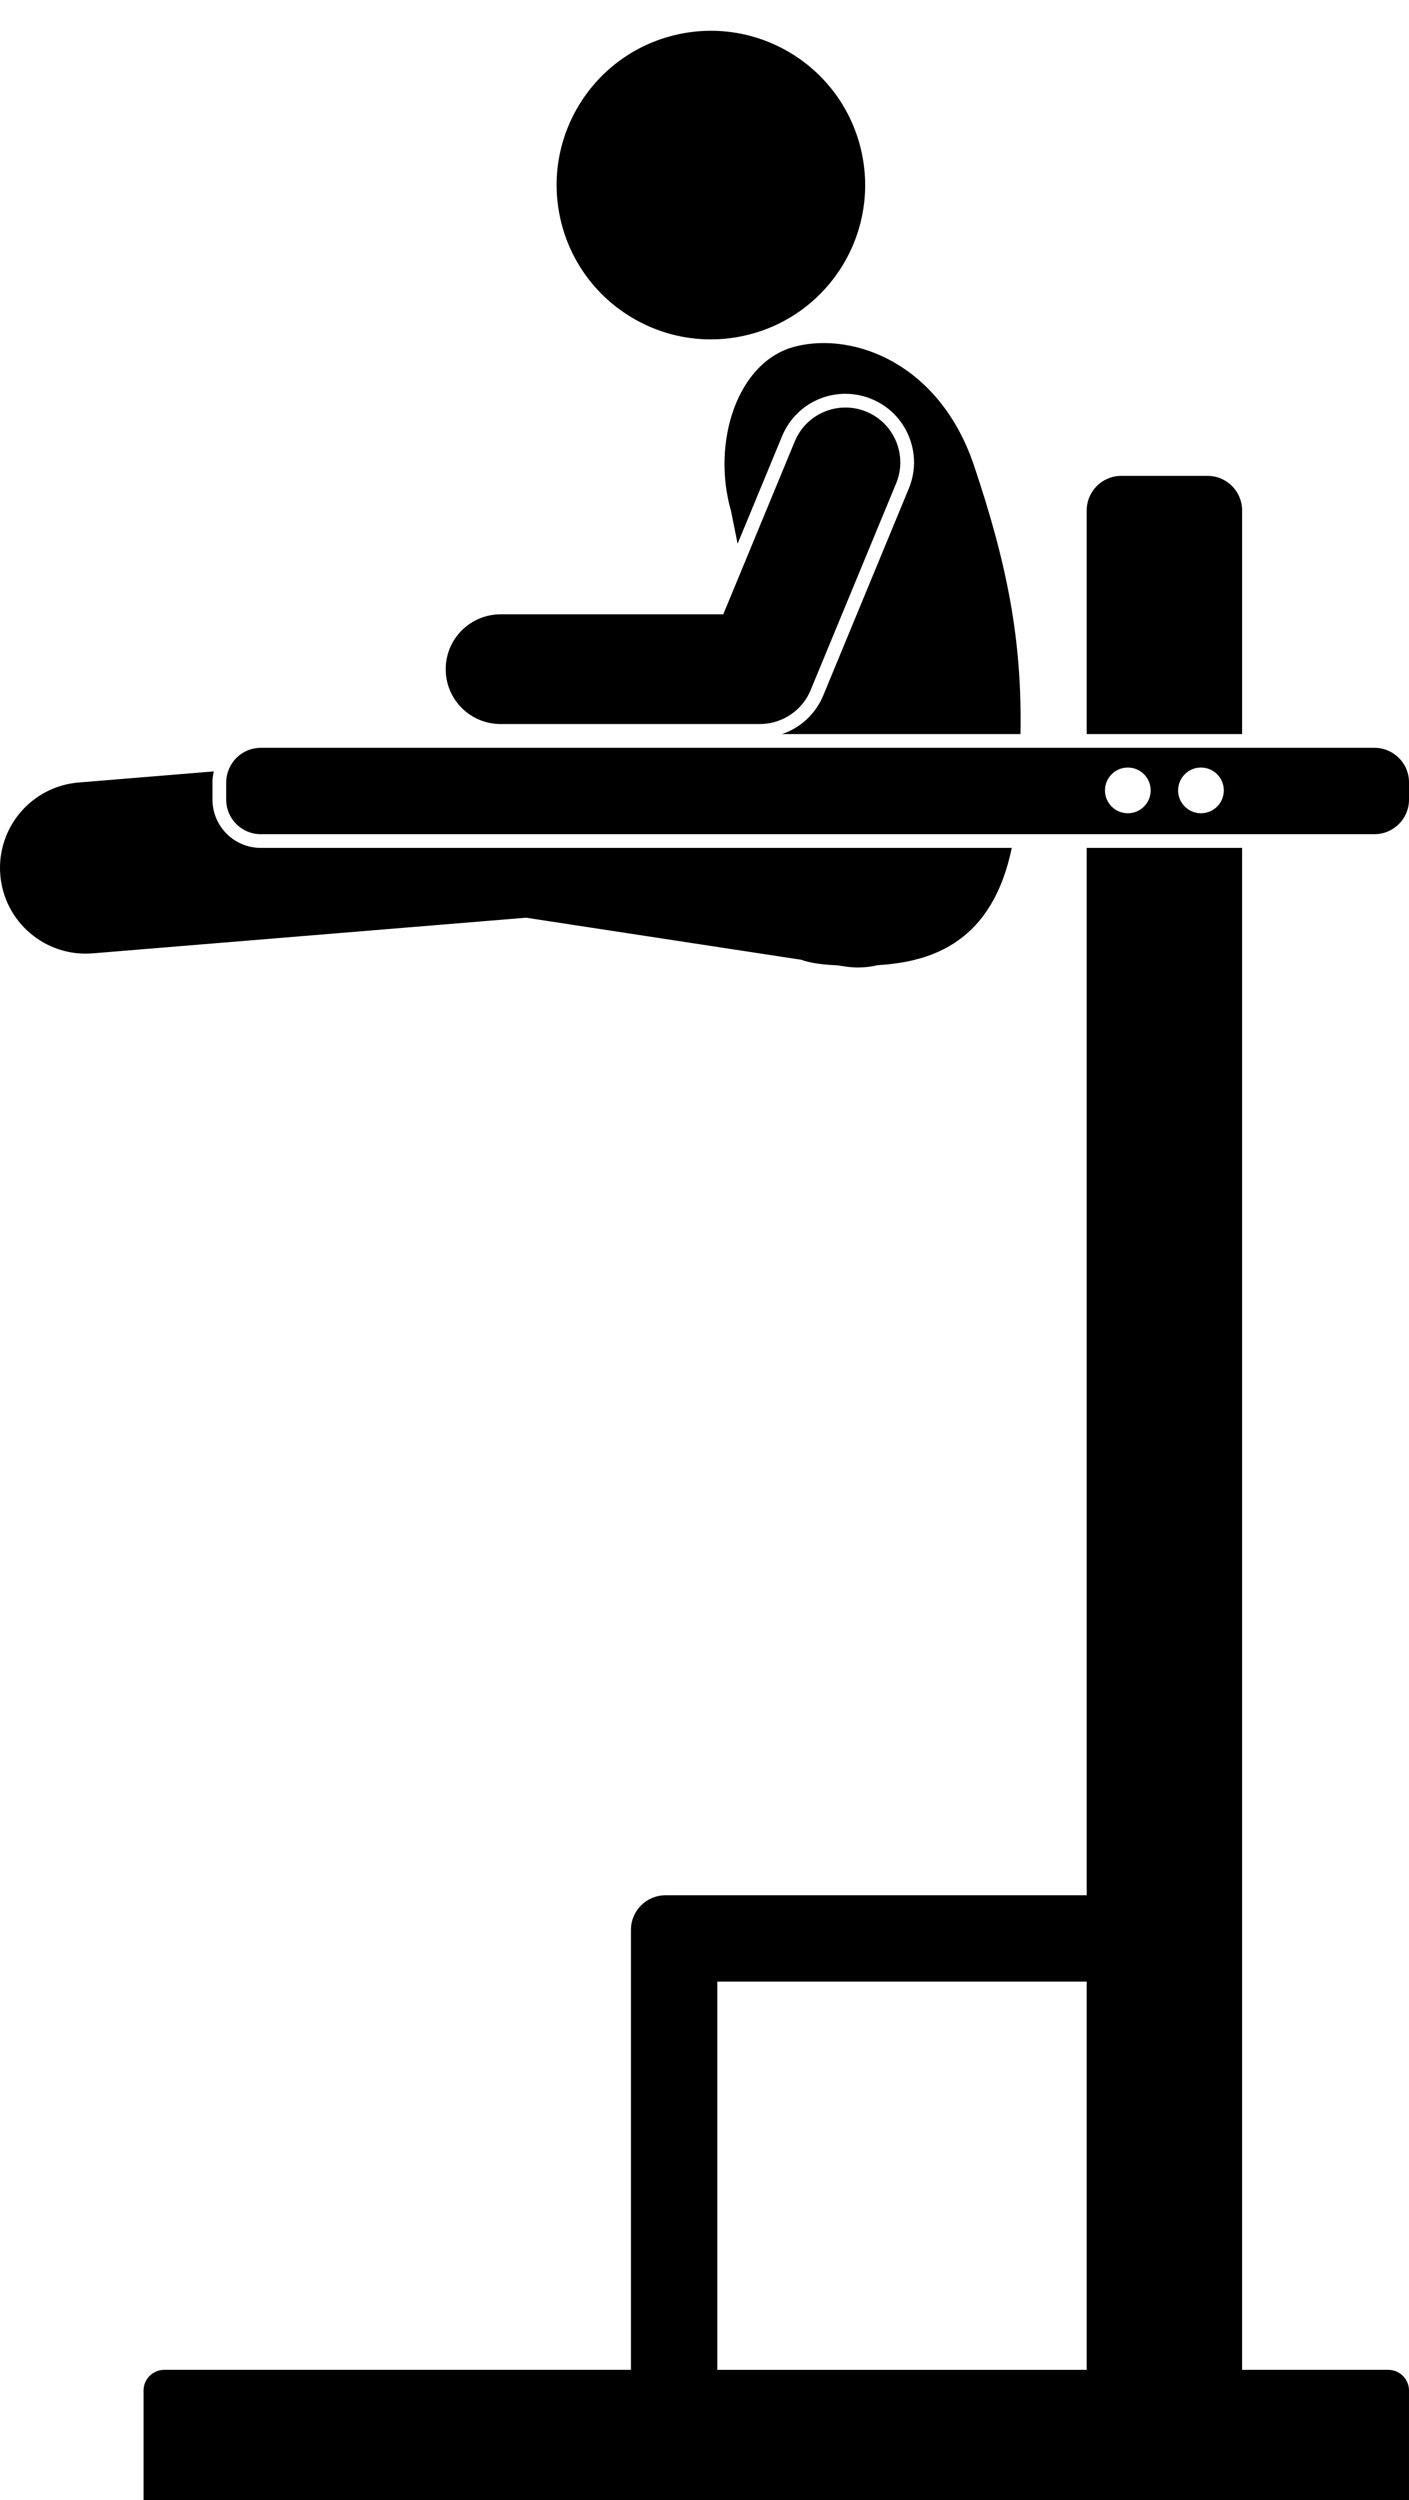<?xml version="1.0" encoding="utf-8"?>
<svg viewBox="-0.001 -4.507 205.509 364.579" xmlns="http://www.w3.org/2000/svg">
  <g>
    <path d="M181.165,69.927c0-2.781-2.256-5.037-5.037-5.037h-12.592c-2.781,0-5.037,2.256-5.037,5.037v32.619h22.666V69.927z"/>
    <path d="M158.499,119.139V271.88H97.063c-2.782,0-5.037,2.255-5.037,5.037v0.777v1.741v61.649h-68.07   c-1.668,0-3.02,1.352-3.02,3.018v15.97h184.571v-15.97c0-1.666-1.352-3.018-3.019-3.018h-21.324V119.139H158.499z M104.619,341.086   v-56.612h53.88v56.612H104.619z"/>
    <ellipse transform="matrix(0.974 -0.227 0.227 0.974 -2.401 24.103)" cx="103.674" cy="22.5" rx="22.495" ry="22.495"/>
    <path d="M123.313,52.921c1.313,0,2.598,0.257,3.819,0.763c2.467,1.017,4.39,2.938,5.415,5.405c1.023,2.471,1.023,5.187,0.004,7.654   l-12.471,30.158c-1.124,2.719-3.342,4.737-6.023,5.645h34.784c0.244-13.576-1.863-24.593-6.853-39.385   c-5.035-14.642-17.41-19.277-25.947-17.149c-8.535,2.128-12.289,14.04-9.42,23.992c0.298,1.523,0.624,3.13,0.961,4.786   l6.489-15.691C115.623,55.345,119.253,52.921,123.313,52.921z"/>
    <path d="M112.146,119.139H38.024c-3.877,0-7.034-3.156-7.034-7.037v-2.519c0-0.551,0.07-1.084,0.19-1.598l-19.704,1.619   c-6.88,0.564-12,6.601-11.434,13.482c0.564,6.88,6.602,11.998,13.481,11.434l63.203-5.198l40.112,6.13   c1.451,0.517,3.219,0.724,5.305,0.811l1.141,0.174c0.639,0.098,1.275,0.145,1.902,0.145c0.967,0,1.911-0.124,2.825-0.338   c8.153-0.483,16.739-3.508,19.56-17.105h-10.931H112.146z"/>
    <path d="M110.84,101.08c0.378,0,0.75-0.032,1.116-0.084c2.778-0.392,5.186-2.219,6.275-4.859l12.473-30.155   c1.687-4.084-0.254-8.764-4.338-10.45c-4.08-1.69-8.76,0.254-10.446,4.334l-7.626,18.437l-2.802,6.774l-32.483,0.004   c-4.42,0-8.002,3.582-8.002,8.001c0,4.416,3.582,7.998,8.002,7.998H110.84z"/>
    <path d="M200.471,117.14c2.782,0,5.037-2.256,5.037-5.037v-2.519c0-2.782-2.255-5.037-5.037-5.037h-19.306h-22.666h-9.711H112.26   H80.09h-7.078H38.025c-2.155,0-3.979,1.359-4.698,3.262c-0.209,0.554-0.338,1.149-0.338,1.775v2.519   c0,2.781,2.254,5.037,5.036,5.037h74.294h23.232h12.285h10.662h22.666H200.471z M164.499,114.091c-1.842,0-3.334-1.493-3.334-3.334   s1.492-3.334,3.334-3.334c1.84,0,3.332,1.493,3.332,3.334S166.339,114.091,164.499,114.091z M175.165,114.091   c-1.842,0-3.334-1.493-3.334-3.334s1.492-3.334,3.334-3.334c1.84,0,3.332,1.493,3.332,3.334S177.005,114.091,175.165,114.091z"/>
  </g>
</svg>